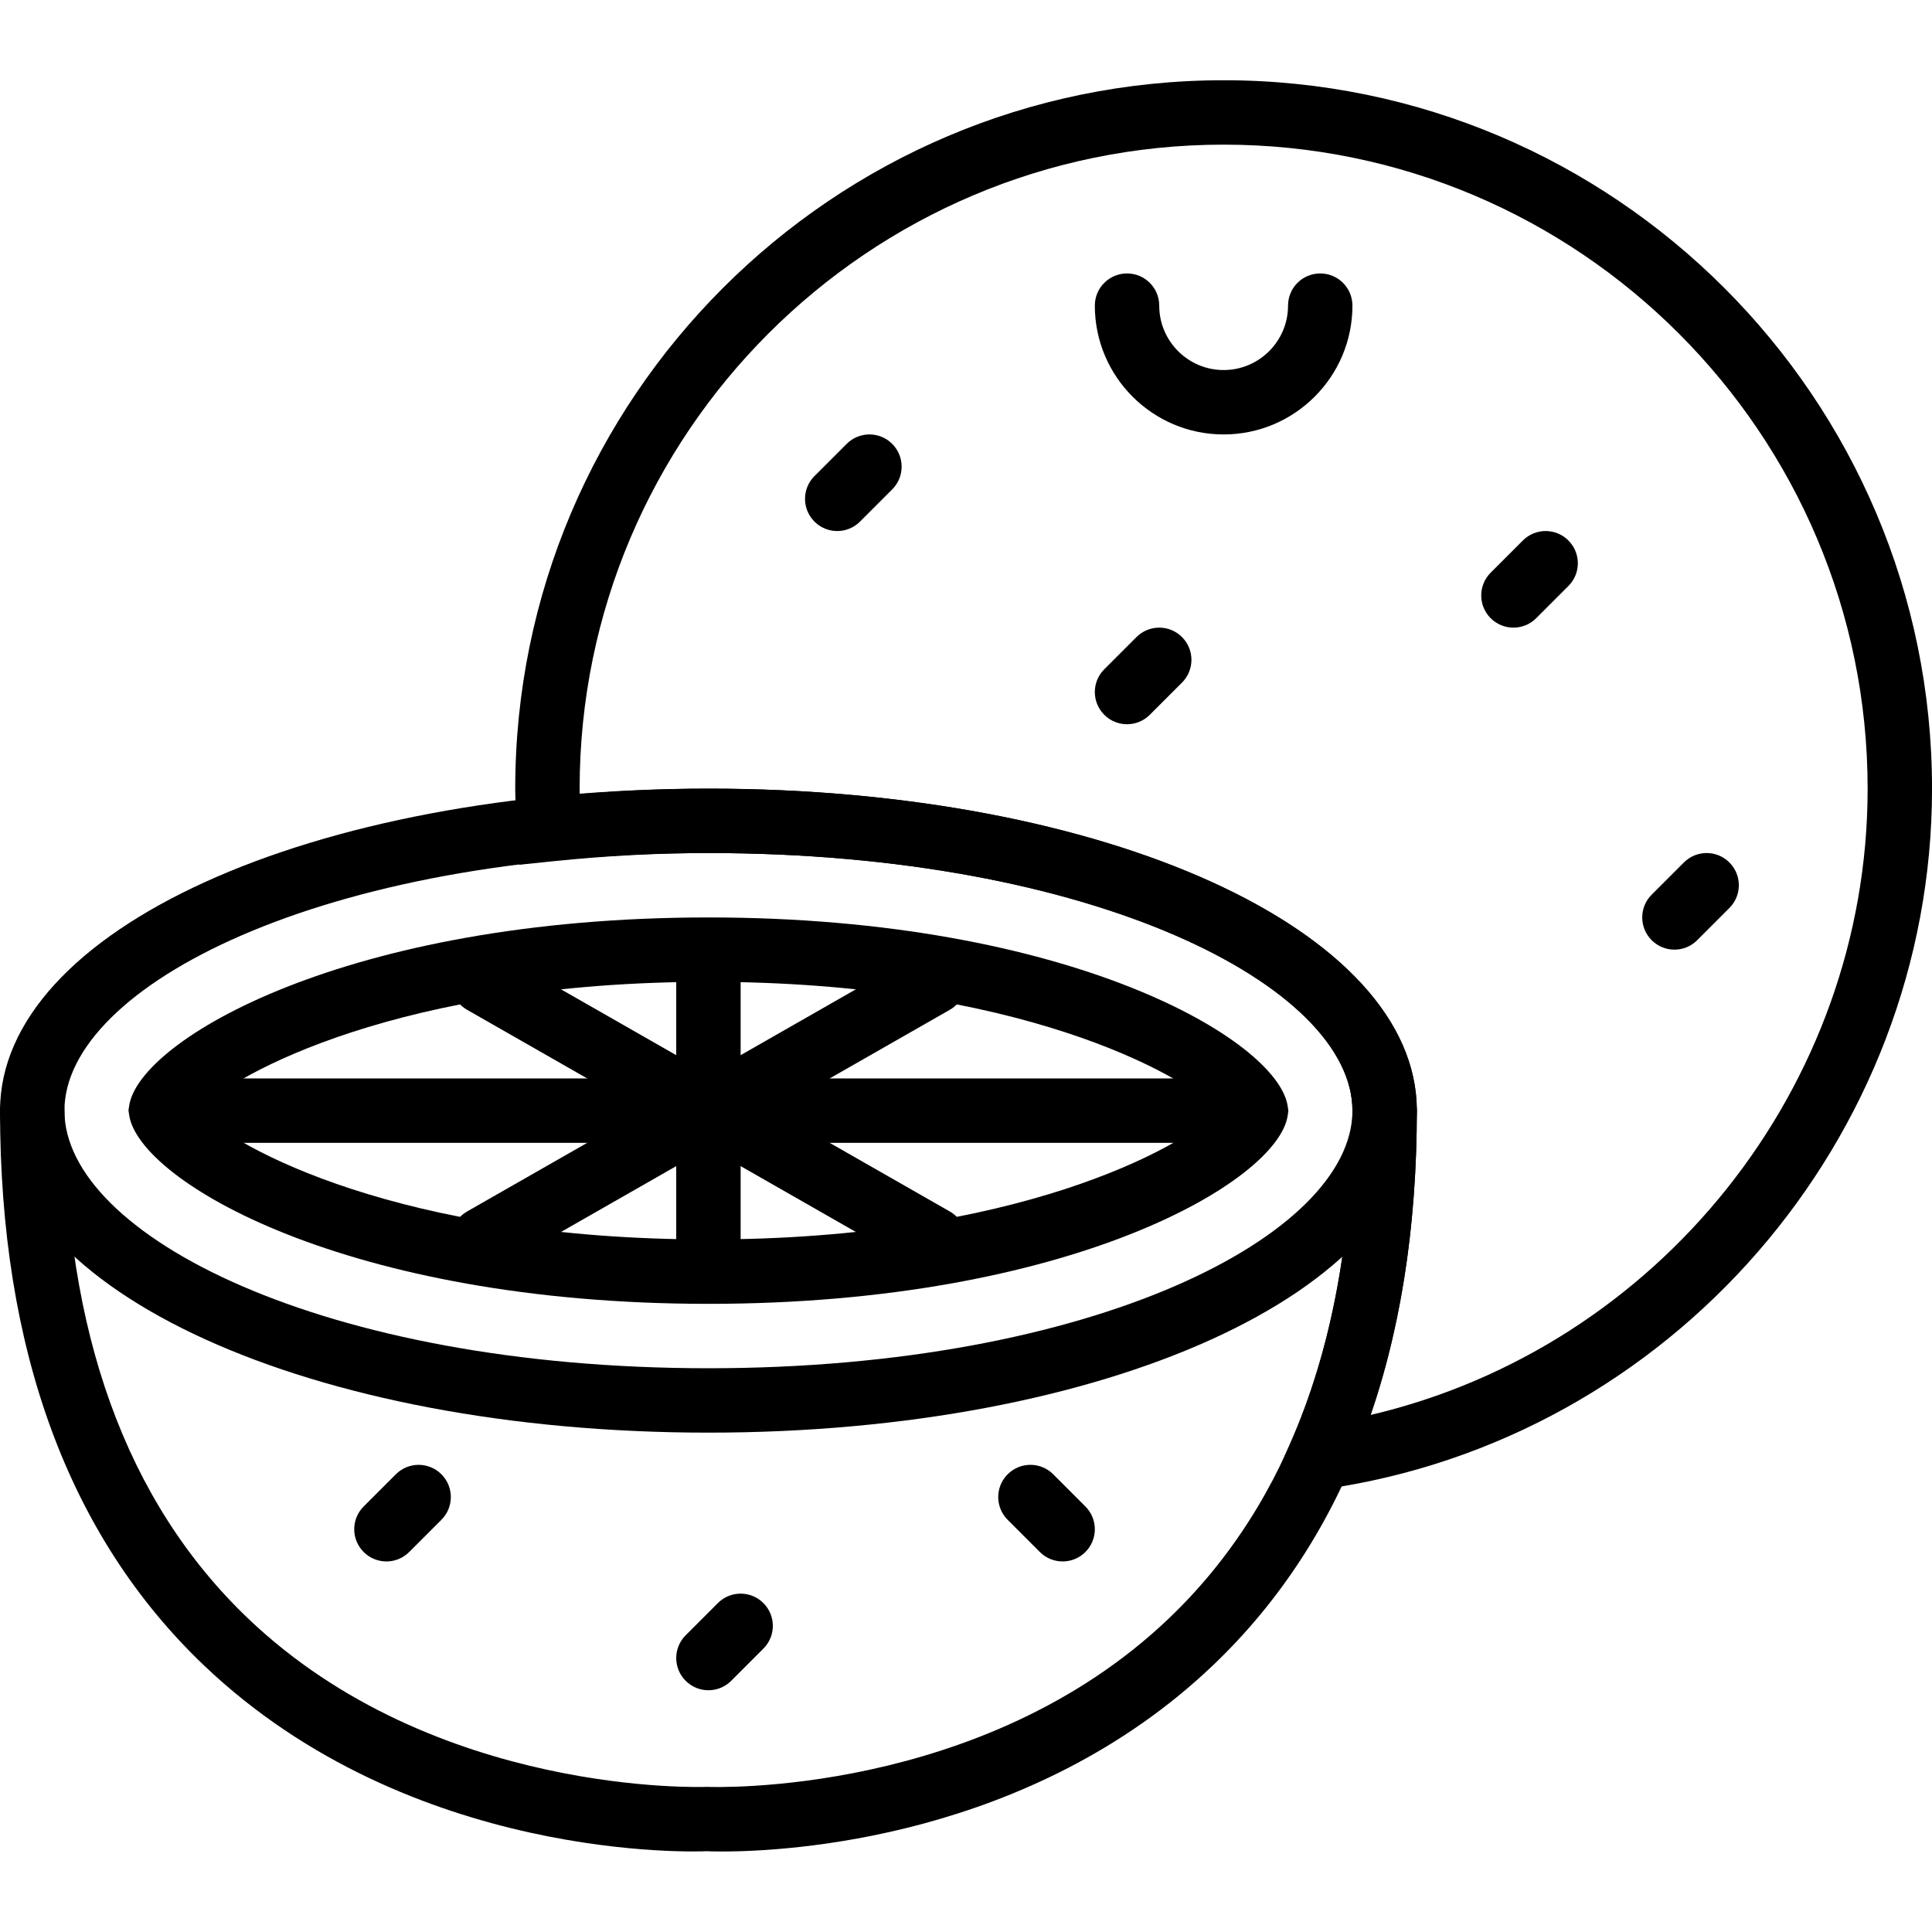 <svg height='100px' width='100px'  fill="#000000" xmlns="http://www.w3.org/2000/svg" xmlns:xlink="http://www.w3.org/1999/xlink" viewBox="0 0 60 55" version="1.1" x="0px" y="0px"><title>167 -Grapefruit- (Outline)</title><desc>Created with Sketch.</desc><g stroke="none" stroke-width="1" fill="none" fill-rule="evenodd"><g transform="translate(-840, -2248)" fill="#000000"><g transform="translate(840, 2247)"><path d="M22.001,24.992 C10.037,24.992 2.001,29.129 2.001,32.992 C2.001,36.855 10.037,40.992 22.001,40.992 C33.965,40.992 42.001,36.855 42.001,32.992 C42.001,29.129 33.965,24.992 22.001,24.992 M22.001,42.992 C9.664,42.992 0.001,38.599 0.001,32.992 C0.001,27.385 9.664,22.992 22.001,22.992 C34.338,22.992 44.001,27.385 44.001,32.992 C44.001,38.599 34.338,42.992 22.001,42.992"></path><path d="M6.162,32.988 C7.286,34.147 12.438,36.992 22.001,36.992 C31.546,36.992 36.709,34.153 37.84,32.996 C36.716,31.837 31.563,28.992 22.001,28.992 C12.456,28.992 7.293,31.831 6.162,32.988 M22.001,38.992 C10.764,38.992 4.316,35.177 4.012,33.133 L3.99,32.984 L4.012,32.836 C4.319,30.797 10.769,26.992 22.001,26.992 C33.238,26.992 39.685,30.806 39.99,32.851 L40.012,33 L39.99,33.148 C39.683,35.187 33.232,38.992 22.001,38.992"></path><path d="M22.433,56 C22.164,56 21.998,55.993 21.954,55.991 C21.672,56.004 12.772,56.358 6.331,50.217 C2.131,46.212 0.001,40.417 0.001,32.992 C0.001,32.439 0.449,31.992 1.001,31.992 C1.554,31.992 2.001,32.439 2.001,32.992 C2.001,39.84 3.917,45.144 7.697,48.756 C13.504,54.306 21.864,53.997 21.955,53.993 C22.13,54 30.497,54.307 36.306,48.756 C40.085,45.144 42.001,39.84 42.001,32.992 C42.001,32.439 42.449,31.992 43.001,31.992 C43.554,31.992 44.001,32.439 44.001,32.992 C44.001,40.417 41.871,46.212 37.671,50.217 C31.998,55.626 24.417,56 22.433,56"></path><polygon points="21.001 37.992 23.001 37.992 23.001 27.992 21.001 27.992"></polygon><polygon points="5.001 33.992 39.001 33.992 39.001 31.992 5.001 31.992"></polygon><path d="M15.002,37.992 C14.654,37.992 14.317,37.811 14.133,37.488 C13.858,37.009 14.025,36.398 14.505,36.124 L28.505,28.124 C28.984,27.847 29.596,28.016 29.869,28.496 C30.144,28.975 29.977,29.586 29.497,29.86 L15.497,37.86 C15.341,37.95 15.17,37.992 15.002,37.992"></path><path d="M29,37.992 C28.832,37.992 28.661,37.95 28.505,37.86 L14.505,29.86 C14.025,29.586 13.858,28.975 14.133,28.496 C14.406,28.016 15.016,27.847 15.497,28.124 L29.497,36.124 C29.977,36.398 30.144,37.009 29.869,37.488 C29.685,37.811 29.348,37.992 29,37.992"></path><path d="M38.001,11.992 C35.795,11.992 34.001,10.198 34.001,7.992 C34.001,7.439 34.448,6.992 35.001,6.992 C35.554,6.992 36.001,7.439 36.001,7.992 C36.001,9.095 36.898,9.992 38.001,9.992 C39.104,9.992 40.001,9.095 40.001,7.992 C40.001,7.439 40.448,6.992 41.001,6.992 C41.554,6.992 42.001,7.439 42.001,7.992 C42.001,10.198 40.207,11.992 38.001,11.992"></path><path d="M47.001,17.992 C46.745,17.992 46.489,17.894 46.294,17.699 C45.903,17.308 45.903,16.676 46.294,16.285 L47.294,15.285 C47.685,14.894 48.317,14.894 48.708,15.285 C49.099,15.676 49.099,16.308 48.708,16.699 L47.708,17.699 C47.513,17.894 47.257,17.992 47.001,17.992"></path><path d="M26.001,14.992 C25.745,14.992 25.489,14.894 25.294,14.699 C24.903,14.308 24.903,13.676 25.294,13.285 L26.294,12.285 C26.685,11.894 27.317,11.894 27.708,12.285 C28.099,12.676 28.099,13.308 27.708,13.699 L26.708,14.699 C26.513,14.894 26.257,14.992 26.001,14.992"></path><path d="M35.001,20.992 C34.745,20.992 34.489,20.894 34.294,20.699 C33.903,20.308 33.903,19.676 34.294,19.285 L35.294,18.285 C35.685,17.894 36.317,17.894 36.708,18.285 C37.099,18.676 37.099,19.308 36.708,19.699 L35.708,20.699 C35.513,20.894 35.257,20.992 35.001,20.992"></path><path d="M12.001,46.992 C11.745,46.992 11.489,46.894 11.294,46.699 C10.903,46.308 10.903,45.676 11.294,45.285 L12.294,44.285 C12.685,43.894 13.317,43.894 13.708,44.285 C14.099,44.676 14.099,45.308 13.708,45.699 L12.708,46.699 C12.513,46.894 12.257,46.992 12.001,46.992"></path><path d="M33.001,46.992 C32.745,46.992 32.489,46.894 32.294,46.699 L31.294,45.699 C30.903,45.308 30.903,44.676 31.294,44.285 C31.685,43.894 32.317,43.894 32.708,44.285 L33.708,45.285 C34.099,45.676 34.099,46.308 33.708,46.699 C33.513,46.894 33.257,46.992 33.001,46.992"></path><path d="M22.001,50.992 C21.745,50.992 21.489,50.894 21.294,50.699 C20.903,50.308 20.903,49.676 21.294,49.285 L22.294,48.285 C22.685,47.894 23.317,47.894 23.708,48.285 C24.099,48.676 24.099,49.308 23.708,49.699 L22.708,50.699 C22.513,50.894 22.257,50.992 22.001,50.992"></path><path d="M52.001,27.992 C51.745,27.992 51.489,27.894 51.294,27.699 C50.903,27.308 50.903,26.676 51.294,26.285 L52.294,25.285 C52.685,24.894 53.317,24.894 53.708,25.285 C54.099,25.676 54.099,26.308 53.708,26.699 L52.708,27.699 C52.513,27.894 52.257,27.992 52.001,27.992"></path><path d="M22.001,22.992 C34.338,22.992 44.001,27.385 44.001,32.992 C44.001,36.492 43.517,39.663 42.559,42.444 C51.475,40.357 58.001,32.286 58.001,22.992 C58.001,11.964 49.029,2.992 38.001,2.992 C26.973,2.992 18.001,11.964 18.001,22.992 C18.001,23.049 18.002,23.105 18.003,23.161 C19.356,23.049 20.697,22.992 22.001,22.992 L22.001,22.992 Z M39.324,45.002 L40.056,43.353 C41.347,40.441 42.001,36.955 42.001,32.992 C42.001,29.129 33.965,24.992 22.001,24.992 C20.432,24.992 18.806,25.078 17.167,25.248 L16.127,25.355 L16.045,23.979 C16.022,23.652 16.001,23.325 16.001,22.992 C16.001,10.861 25.87,0.992 38.001,0.992 C50.132,0.992 60.001,10.861 60.001,22.992 C60.001,33.867 51.88,43.22 41.11,44.749 L39.324,45.002 Z"></path></g></g></g></svg>